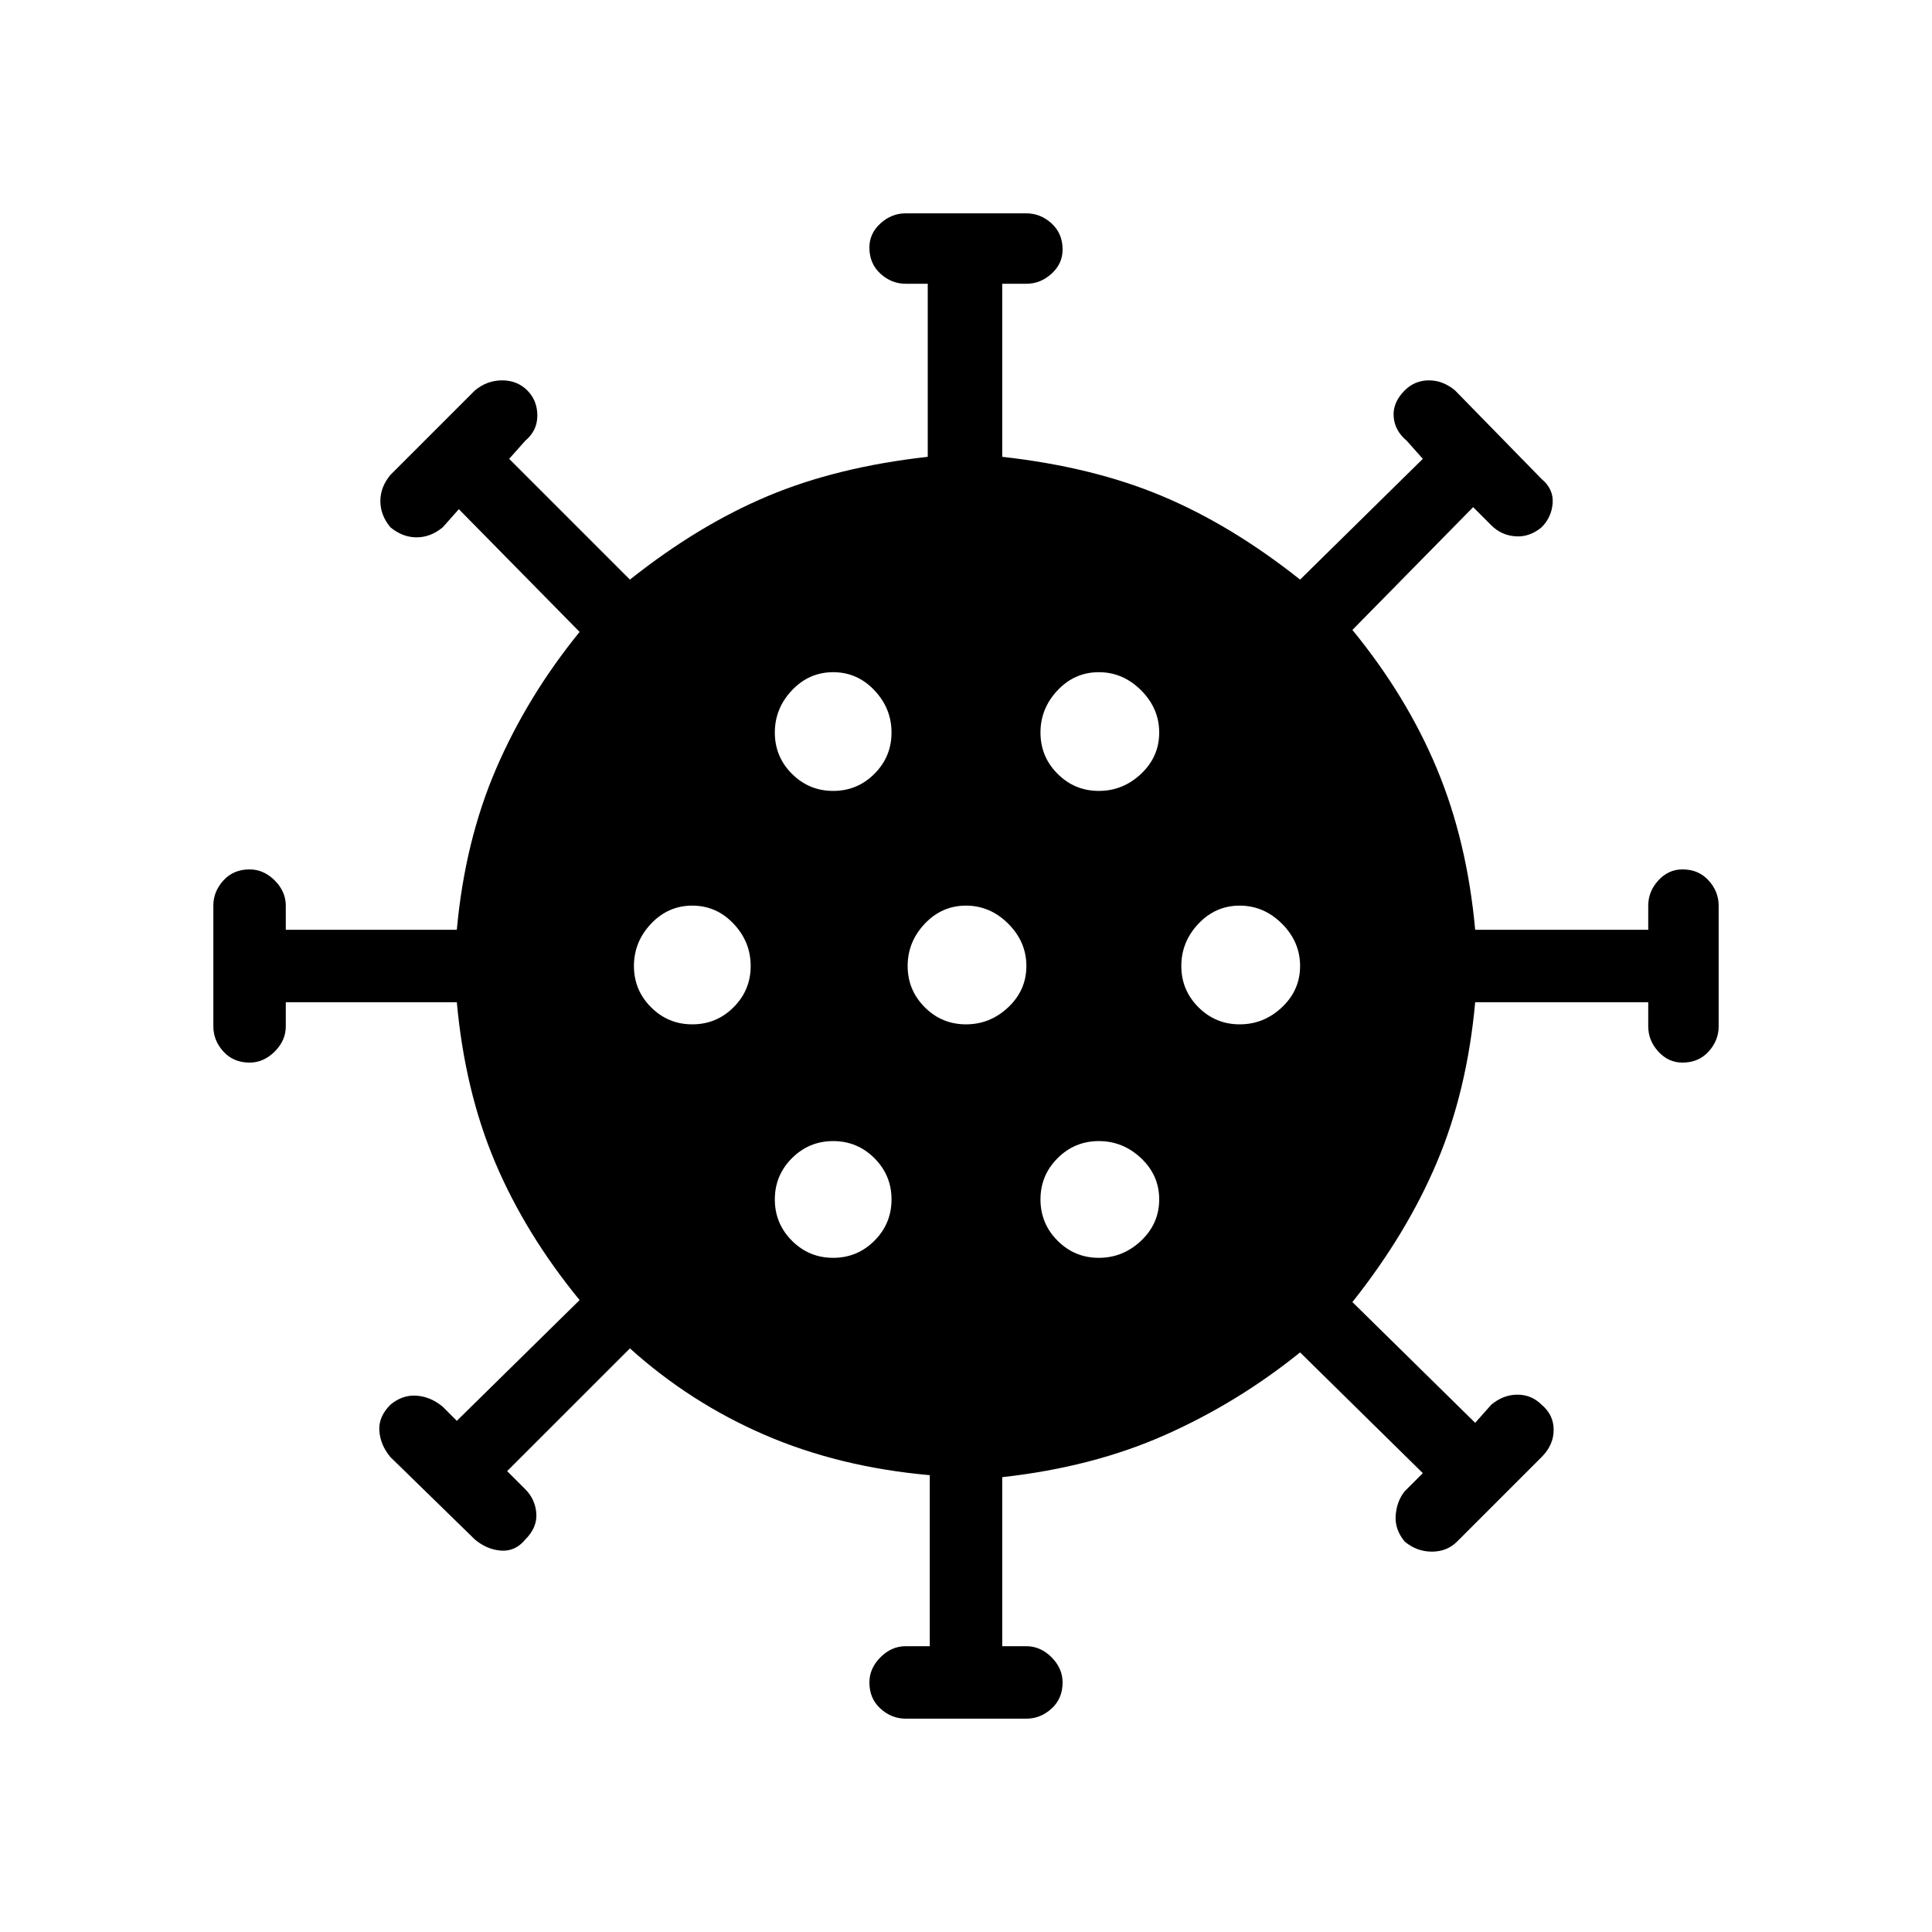 <svg xmlns="http://www.w3.org/2000/svg" height="40" width="40"><path d="M14.333 21.208Q14.833 21.208 15.188 20.854Q15.542 20.5 15.542 20Q15.542 19.5 15.188 19.125Q14.833 18.75 14.333 18.75Q13.833 18.75 13.479 19.125Q13.125 19.5 13.125 20Q13.125 20.5 13.479 20.854Q13.833 21.208 14.333 21.208ZM22.75 16.375Q23.25 16.375 23.625 16.021Q24 15.667 24 15.167Q24 14.667 23.625 14.292Q23.25 13.917 22.75 13.917Q22.25 13.917 21.896 14.292Q21.542 14.667 21.542 15.167Q21.542 15.667 21.896 16.021Q22.25 16.375 22.75 16.375ZM17.25 16.375Q17.75 16.375 18.104 16.021Q18.458 15.667 18.458 15.167Q18.458 14.667 18.104 14.292Q17.75 13.917 17.25 13.917Q16.75 13.917 16.396 14.292Q16.042 14.667 16.042 15.167Q16.042 15.667 16.396 16.021Q16.75 16.375 17.25 16.375ZM17.25 26.042Q17.75 26.042 18.104 25.688Q18.458 25.333 18.458 24.833Q18.458 24.333 18.104 23.979Q17.75 23.625 17.25 23.625Q16.75 23.625 16.396 23.979Q16.042 24.333 16.042 24.833Q16.042 25.333 16.396 25.688Q16.75 26.042 17.25 26.042ZM18.75 35.583Q18.458 35.583 18.229 35.375Q18 35.167 18 34.833Q18 34.542 18.229 34.312Q18.458 34.083 18.75 34.083H19.25V30.542Q17.375 30.375 15.833 29.708Q14.292 29.042 13.042 27.917L10.5 30.458L10.875 30.833Q11.083 31.042 11.104 31.333Q11.125 31.625 10.875 31.875Q10.667 32.125 10.375 32.104Q10.083 32.083 9.833 31.875L8.083 30.167Q7.875 29.917 7.854 29.625Q7.833 29.333 8.083 29.083Q8.333 28.875 8.625 28.896Q8.917 28.917 9.167 29.125L9.458 29.417L12 26.917Q10.875 25.542 10.25 24.062Q9.625 22.583 9.458 20.75H5.917V21.25Q5.917 21.542 5.688 21.771Q5.458 22 5.167 22Q4.833 22 4.625 21.771Q4.417 21.542 4.417 21.25V18.75Q4.417 18.458 4.625 18.229Q4.833 18 5.167 18Q5.458 18 5.688 18.229Q5.917 18.458 5.917 18.75V19.25H9.458Q9.625 17.417 10.271 15.917Q10.917 14.417 12 13.083L9.5 10.542L9.167 10.917Q8.917 11.125 8.625 11.125Q8.333 11.125 8.083 10.917Q7.875 10.667 7.875 10.375Q7.875 10.083 8.083 9.833L9.833 8.083Q10.083 7.875 10.396 7.875Q10.708 7.875 10.917 8.083Q11.125 8.292 11.125 8.604Q11.125 8.917 10.875 9.125L10.542 9.5L13.042 12Q14.458 10.875 15.896 10.271Q17.333 9.667 19.208 9.458V5.875H18.75Q18.458 5.875 18.229 5.667Q18 5.458 18 5.125Q18 4.833 18.229 4.625Q18.458 4.417 18.75 4.417H21.25Q21.542 4.417 21.771 4.625Q22 4.833 22 5.167Q22 5.458 21.771 5.667Q21.542 5.875 21.25 5.875H20.75V9.458Q22.625 9.667 24.062 10.271Q25.5 10.875 26.917 12L29.458 9.5L29.125 9.125Q28.875 8.917 28.854 8.625Q28.833 8.333 29.083 8.083Q29.292 7.875 29.583 7.875Q29.875 7.875 30.125 8.083L31.917 9.917Q32.167 10.125 32.146 10.417Q32.125 10.708 31.917 10.917Q31.667 11.125 31.375 11.104Q31.083 11.083 30.875 10.875L30.5 10.5L28 13.042Q29.125 14.417 29.75 15.917Q30.375 17.417 30.542 19.25H34.125V18.75Q34.125 18.458 34.333 18.229Q34.542 18 34.833 18Q35.167 18 35.375 18.229Q35.583 18.458 35.583 18.75V21.25Q35.583 21.542 35.375 21.771Q35.167 22 34.833 22Q34.542 22 34.333 21.771Q34.125 21.542 34.125 21.25V20.75H30.542Q30.375 22.583 29.75 24.062Q29.125 25.542 28 26.958L30.542 29.458L30.875 29.083Q31.125 28.875 31.417 28.875Q31.708 28.875 31.917 29.083Q32.167 29.292 32.167 29.604Q32.167 29.917 31.917 30.167L30.167 31.917Q29.958 32.125 29.646 32.125Q29.333 32.125 29.083 31.917Q28.875 31.667 28.896 31.375Q28.917 31.083 29.083 30.875L29.458 30.5L26.917 28Q25.625 29.042 24.125 29.708Q22.625 30.375 20.75 30.583V34.083H21.25Q21.542 34.083 21.771 34.312Q22 34.542 22 34.833Q22 35.167 21.771 35.375Q21.542 35.583 21.25 35.583ZM20 21.208Q20.5 21.208 20.875 20.854Q21.25 20.5 21.25 20Q21.25 19.5 20.875 19.125Q20.5 18.75 20 18.75Q19.5 18.75 19.146 19.125Q18.792 19.5 18.792 20Q18.792 20.5 19.146 20.854Q19.5 21.208 20 21.208ZM25.667 21.208Q26.167 21.208 26.542 20.854Q26.917 20.5 26.917 20Q26.917 19.5 26.542 19.125Q26.167 18.75 25.667 18.75Q25.167 18.75 24.812 19.125Q24.458 19.5 24.458 20Q24.458 20.5 24.812 20.854Q25.167 21.208 25.667 21.208ZM22.75 26.042Q23.25 26.042 23.625 25.688Q24 25.333 24 24.833Q24 24.333 23.625 23.979Q23.25 23.625 22.75 23.625Q22.25 23.625 21.896 23.979Q21.542 24.333 21.542 24.833Q21.542 25.333 21.896 25.688Q22.25 26.042 22.75 26.042Z"/></svg>